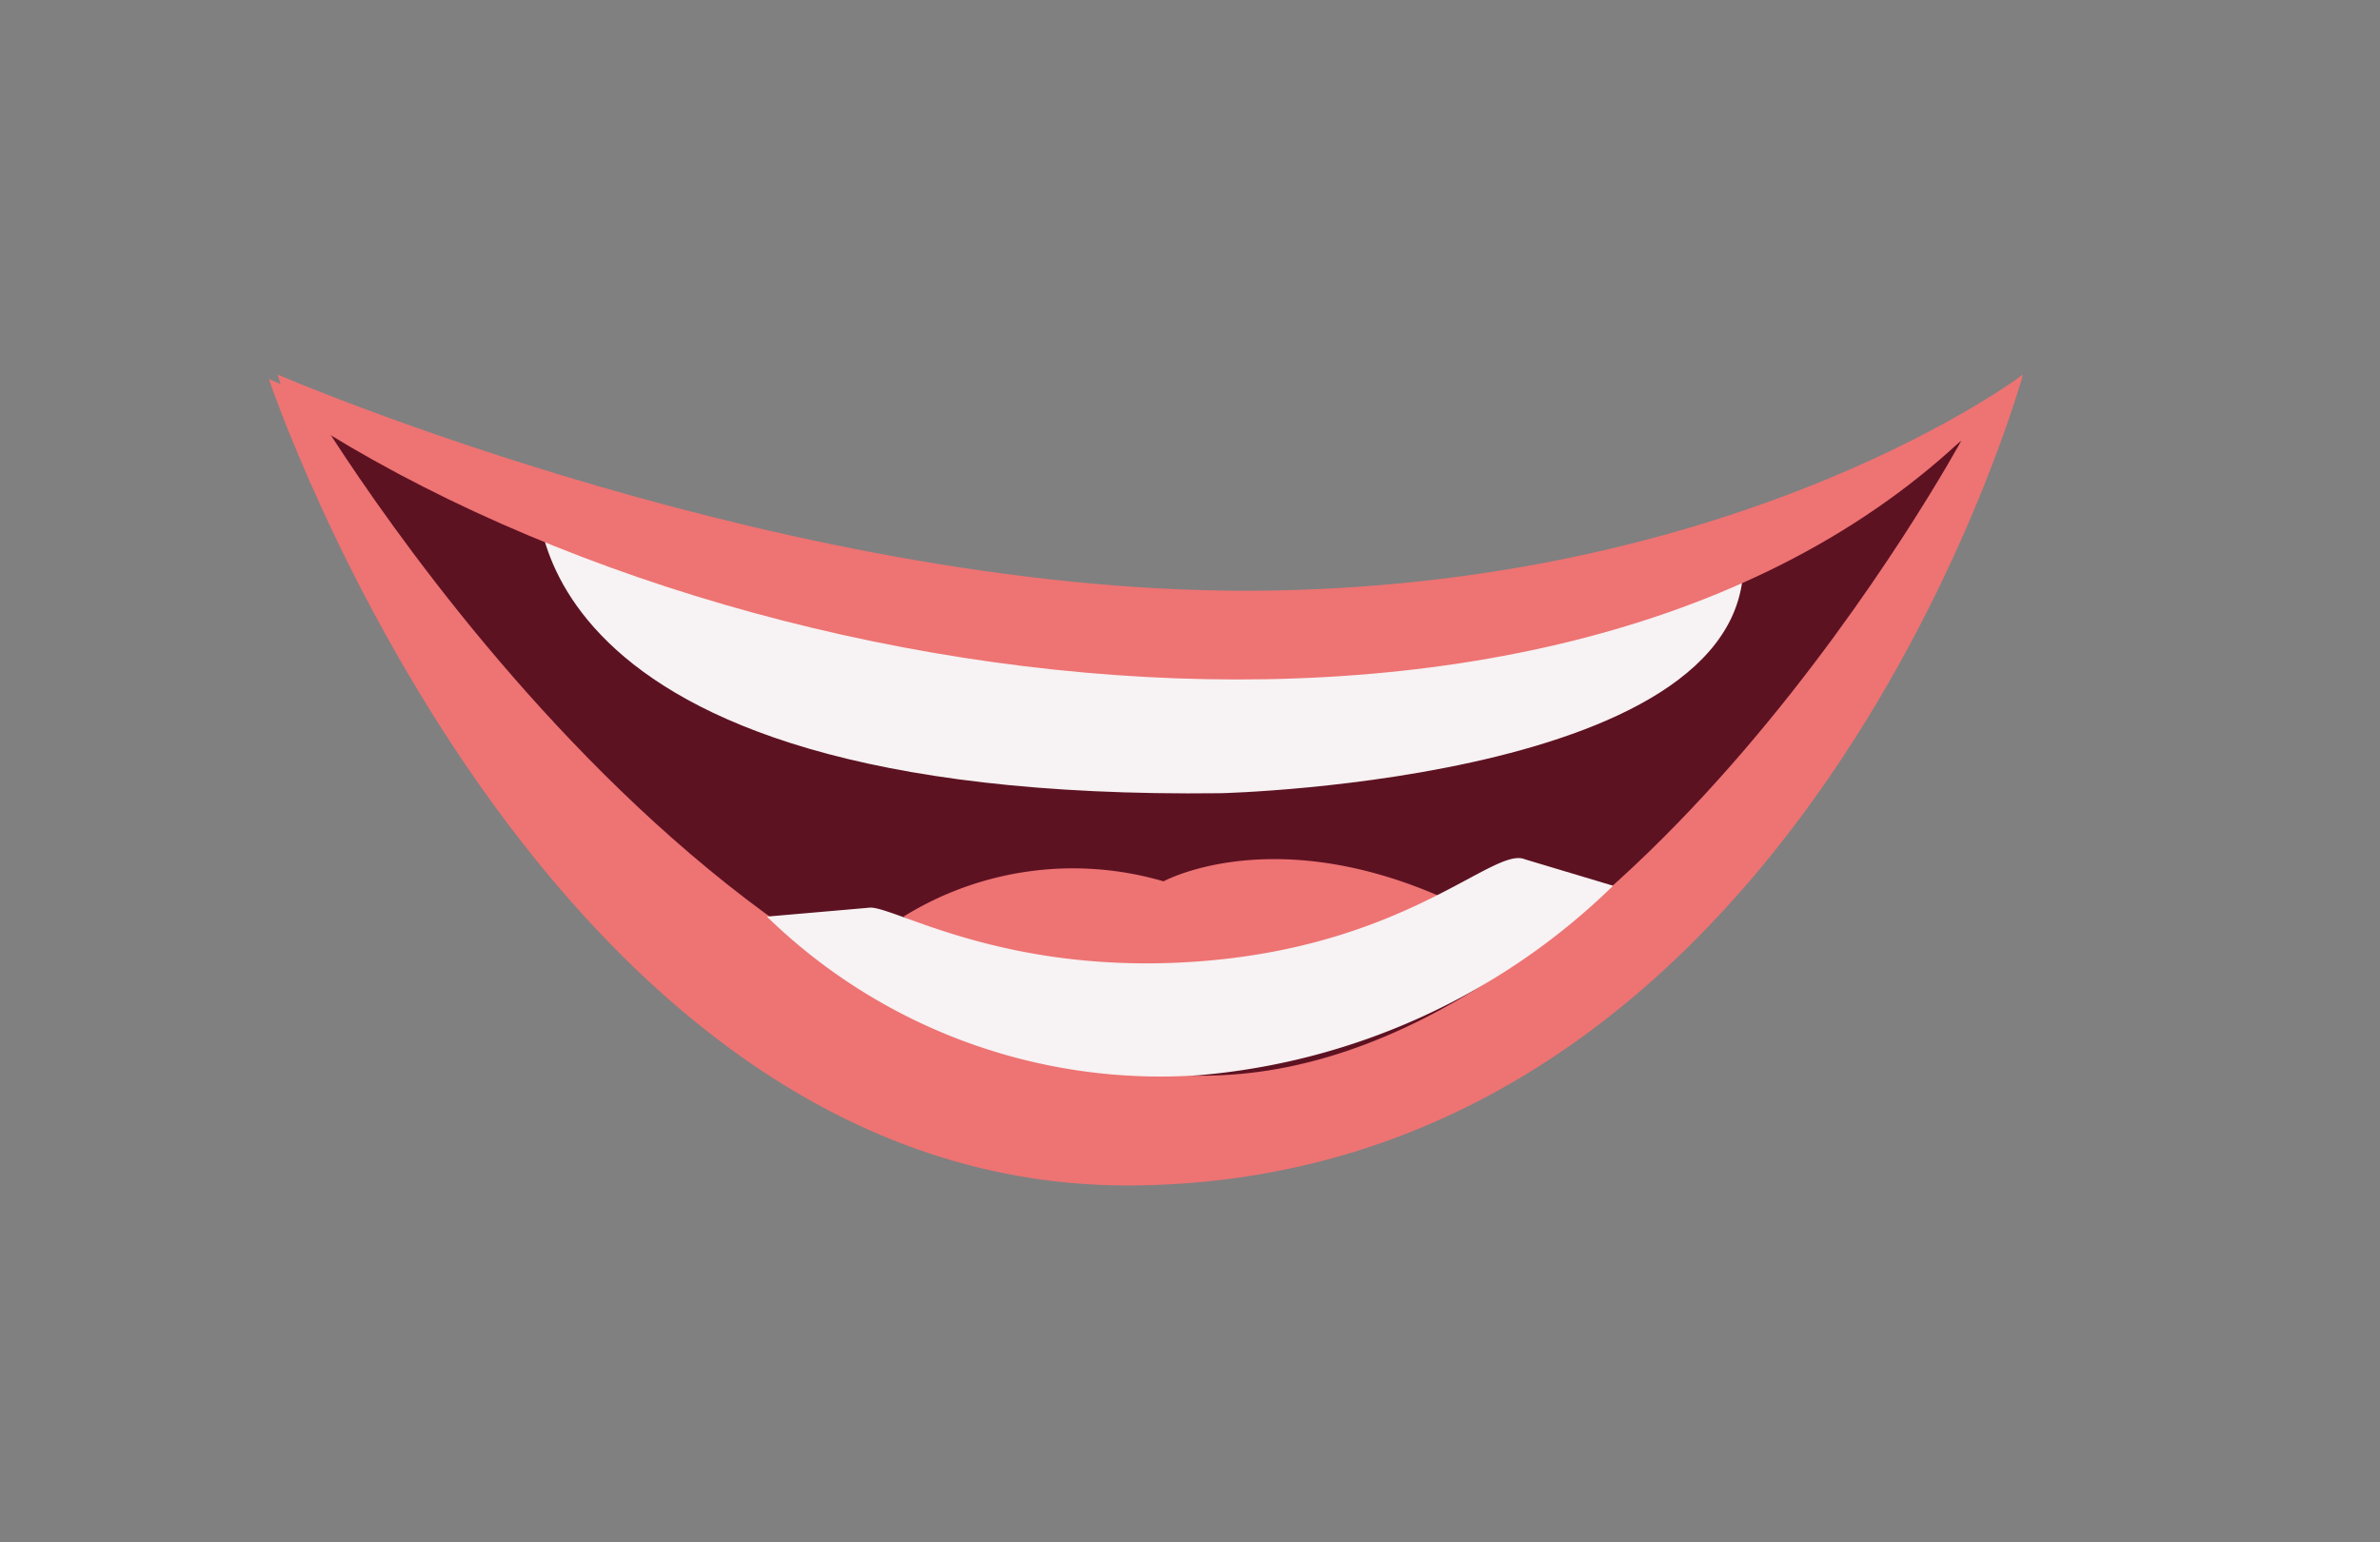 <svg xmlns="http://www.w3.org/2000/svg" viewBox="0 0 54 35"><rect x="0" y="0" width="54" height="35" fill="#808080" stroke="none"/><defs><style>.cls-1{fill:#ee7373;}.cls-2{fill:#5d1222;}.cls-3{fill:#f7f2f3;}</style></defs><g id="EE"><path class="cls-1" d="M6.1,8.6s6.2,18.5,19.7,18.3C40.9,26.7,45.9,8.5,45.9,8.5S32.1,20.1,6.1,8.6Z"/><path class="cls-2" d="M6.9,8.9s9.3,16,20.8,15.5C36.9,24,44.5,10,44.5,10S31.7,20,6.9,8.9Z"/><path class="cls-3" d="M12.2,11s-.9,7.2,15.5,7c0,0,12.8-.3,11.8-5.8C39.5,12.2,28.7,16.7,12.2,11Z"/><path class="cls-1" d="M6.3,8.5s.2.8.6,1c10.9,7,30.7,9.1,39-1,0,0-6.2,4.7-17,4.9S6.3,8.5,6.3,8.5Z"/><path class="cls-1" d="M20.5,20.8a7.3,7.3,0,0,1,5.9-.8s2.9-1.6,7.4.9A11.2,11.2,0,0,1,20.5,20.8Z"/><path class="cls-3" d="M17.4,20.8l2.3-.2c.5-.1,3.1,1.6,7.7,1.2s6.5-2.6,7.2-2.3l2,.6a15.3,15.3,0,0,1-9.4,4.3A12.8,12.8,0,0,1,17.4,20.8Z"/></g></svg>